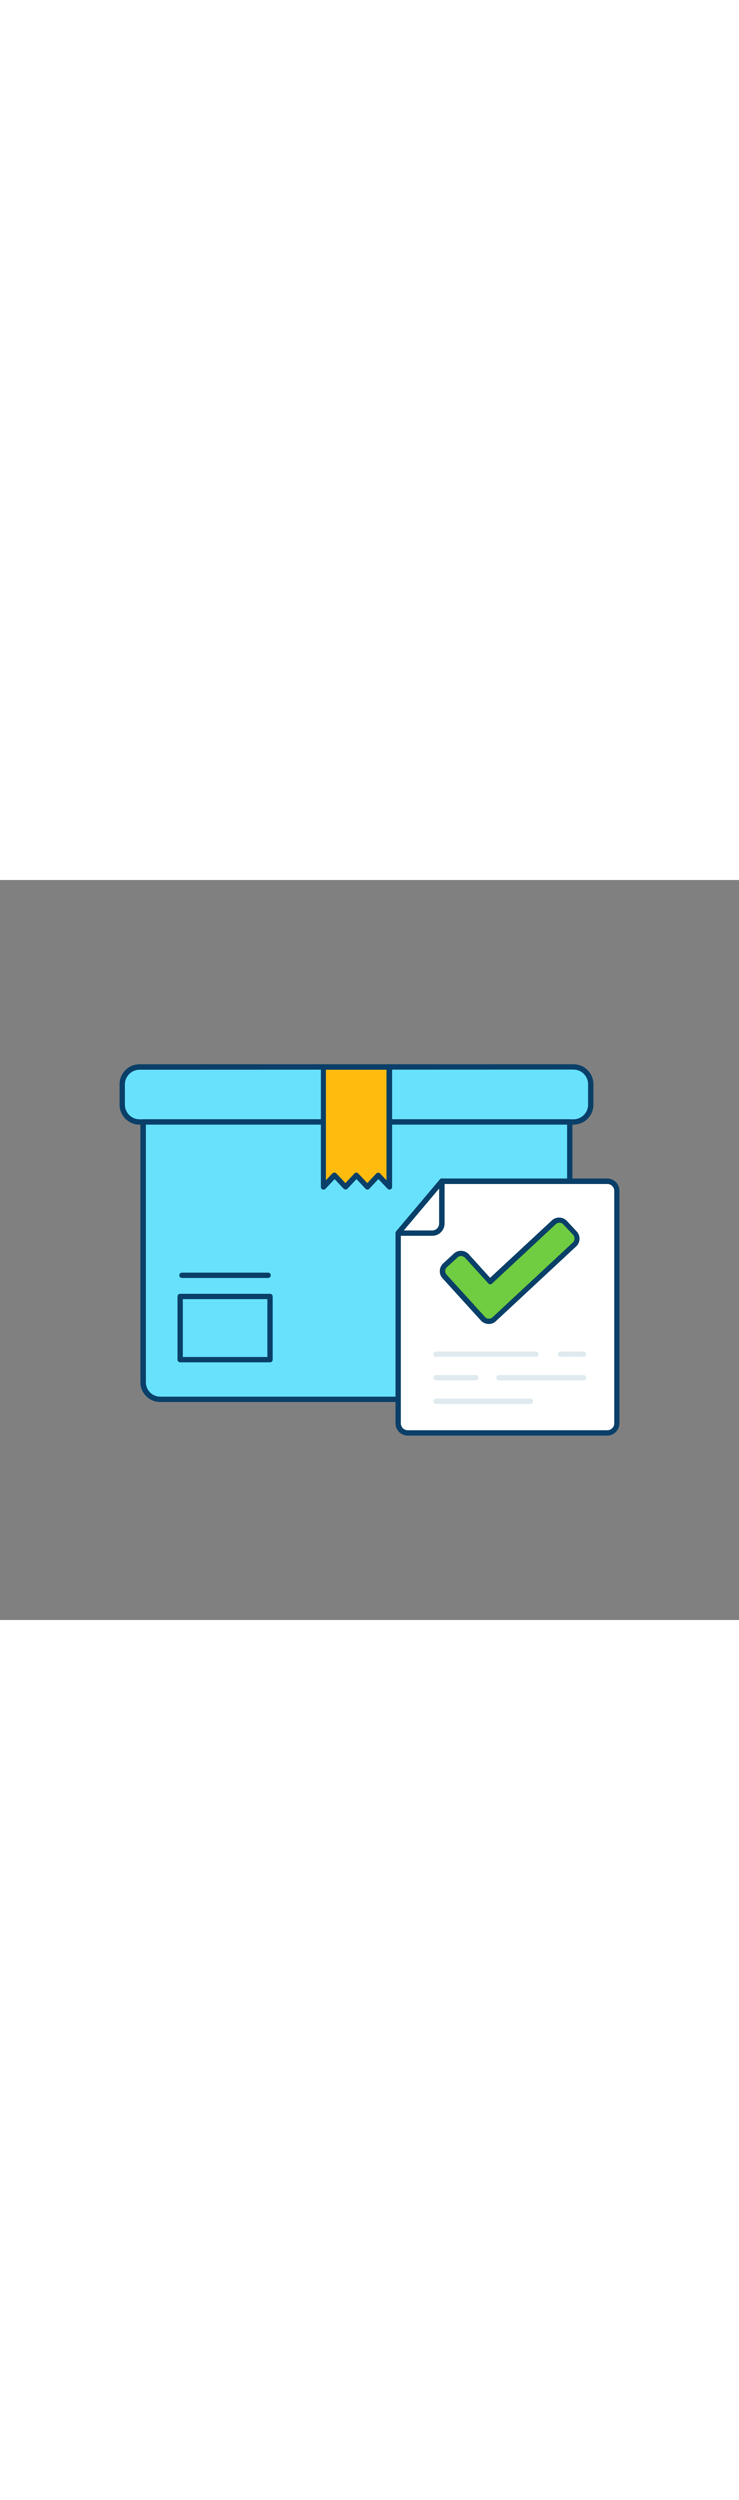 <svg version="1.1" id="Layer_1" xmlns="http://www.w3.org/2000/svg" xmlns:xlink="http://www.w3.org/1999/xlink" x="0px" y="0px" viewBox="0 0 500 500" style="width: 148px;" xml:space="preserve" data-imageid="order-confirmed-1-76" imageName="Order Confirmed 1" class="illustrations_image">
<rect x="0" y="0" width="500" height="500" fill="#808080" stroke="none"/>
<style type="text/css">
	.st0_order-confirmed-1-76{fill:#68E1FD;}
	.st1_order-confirmed-1-76{fill:#093F68;}
	.st2_order-confirmed-1-76{fill:#FFBC0E;}
	.st3_order-confirmed-1-76{fill:#FFFFFF;}
	.st4_order-confirmed-1-76{fill:#DFEAEF;}
	.st5_order-confirmed-1-76{fill:#70CC40;}
</style>
<g id="box_order-confirmed-1-76">
	<path class="st0_order-confirmed-1-76 targetColor" d="M91.8,126.4h298.7c5,0,9.1,4.1,9.1,9.1v18.9c0,5-4.1,9.1-9.1,9.1H91.8c-5,0-9.1-4.1-9.1-9.1v-18.9&#10;&#9;&#9;C82.7,130.5,86.8,126.4,91.8,126.4z" style="fill: rgb(104, 225, 253);"/>
	<path class="st1_order-confirmed-1-76" d="M388,165.3H94.4c-7.4,0-13.5-6-13.5-13.5V138c0-7.4,6-13.5,13.5-13.5H388c7.4,0,13.5,6,13.5,13.5v13.8&#10;&#9;&#9;C401.5,159.3,395.5,165.3,388,165.3C388,165.3,388,165.3,388,165.3z M94.4,128.2c-5.4,0-9.8,4.4-9.9,9.8v13.8&#10;&#9;&#9;c0,5.4,4.4,9.9,9.9,9.9H388c5.4,0,9.9-4.4,9.9-9.9V138c0-5.4-4.4-9.9-9.9-9.9L94.4,128.2z"/>
	<path class="st0_order-confirmed-1-76 targetColor" d="M99.1,163.5h284.3c1.2,0,2.2,1,2.2,2.2l0,0v176.6c0,4.7-3.8,8.6-8.6,8.6c0,0,0,0,0,0H105.4&#10;&#9;&#9;c-4.7,0-8.6-3.8-8.6-8.6l0,0V165.7C96.9,164.5,97.8,163.5,99.1,163.5C99,163.5,99,163.5,99.1,163.5z" style="fill: rgb(104, 225, 253);"/>
	<path class="st1_order-confirmed-1-76" d="M374,352.7H108.3c-7.3,0-13.3-6-13.3-13.3V163.5c0-1,0.8-1.8,1.8-1.8h288.7c1,0,1.8,0.8,1.8,1.8v175.9&#10;&#9;&#9;C387.3,346.7,381.3,352.7,374,352.7z M98.7,165.3v174.1c0,5.3,4.3,9.7,9.7,9.7H374c5.3,0,9.7-4.3,9.7-9.7V165.3H98.7z"/>
	<polygon class="st2_order-confirmed-1-76" points="263.5,126.4 263.5,207.4 256,199.5 248.6,207.4 241.2,199.5 233.8,207.4 226.3,199.5 218.9,207.4 &#10;&#9;&#9;218.9,126.4 &#9;"/>
	<path class="st1_order-confirmed-1-76" d="M218.9,209.2c-0.2,0-0.5,0-0.7-0.1c-0.7-0.3-1.1-0.9-1.1-1.7v-81c0-1,0.8-1.8,1.8-1.8h44.6&#10;&#9;&#9;c1,0,1.8,0.8,1.8,1.8v81c0,1-0.8,1.8-1.8,1.8c-0.5,0-1-0.2-1.3-0.6l-6.2-6.5l-6.1,6.5c-0.3,0.4-0.8,0.6-1.3,0.6l0,0&#10;&#9;&#9;c-0.5,0-1-0.2-1.3-0.6l-6.1-6.5l-6.1,6.5c-0.7,0.7-1.9,0.7-2.6,0l-6.1-6.5l-6.1,6.5C219.9,209,219.4,209.2,218.9,209.2z&#10;&#9;&#9; M226.3,197.7c0.5,0,1,0.2,1.3,0.6l6.1,6.5l6.1-6.5c0.3-0.4,0.8-0.6,1.3-0.6l0,0c0.5,0,1,0.2,1.3,0.6l6.1,6.5l6.1-6.5&#10;&#9;&#9;c0.7-0.7,1.9-0.7,2.6,0l4.3,4.6v-74.7h-41v74.7l4.3-4.6C225.3,197.9,225.8,197.7,226.3,197.7L226.3,197.7z"/>
	<path class="st1_order-confirmed-1-76" d="M182.7,325.9h-60.8c-1,0-1.8-0.8-1.8-1.8v-42.7c0-1,0.8-1.8,1.8-1.8h60.8c1,0,1.8,0.8,1.8,1.8c0,0,0,0,0,0&#10;&#9;&#9;v42.7C184.5,325.1,183.7,325.9,182.7,325.9z M123.7,322.3h57.2v-39.1h-57.2L123.7,322.3z"/>
	<path class="st1_order-confirmed-1-76" d="M181.4,268.9h-58.3c-1,0-1.8-0.8-1.8-1.8c0-1,0.8-1.8,1.8-1.8h58.3c1,0,1.8,0.8,1.8,1.8&#10;&#9;&#9;C183.2,268.1,182.4,268.9,181.4,268.9L181.4,268.9z"/>
</g>
<g id="list_order-confirmed-1-76">
	<path class="st3_order-confirmed-1-76" d="M410.8,373.6H275.9c-3.6,0-6.5-2.9-6.5-6.5c0,0,0,0,0,0V238.6l29.6-35.1h111.8c3.6,0,6.5,2.9,6.5,6.5&#10;&#9;&#9;c0,0,0,0,0,0v157.1C417.3,370.7,414.4,373.6,410.8,373.6C410.8,373.6,410.8,373.6,410.8,373.6z"/>
	<path class="st1_order-confirmed-1-76" d="M410.8,375.4H275.9c-4.6,0-8.3-3.7-8.3-8.3V238.6c0-0.4,0.2-0.8,0.4-1.2l29.6-35.1c0.3-0.4,0.8-0.6,1.4-0.6&#10;&#9;&#9;h111.8c4.6,0,8.3,3.7,8.3,8.3v157.1C419.1,371.7,415.4,375.4,410.8,375.4z M271.2,239.3v127.8c0,2.6,2.1,4.7,4.7,4.7h135&#10;&#9;&#9;c2.6,0,4.7-2.1,4.7-4.7V210.1c0-2.6-2.1-4.7-4.7-4.7h-111L271.2,239.3z"/>
	<path class="st3_order-confirmed-1-76" d="M269.4,238.6h23.1c3.6,0,6.5-2.9,6.5-6.5c0,0,0,0,0,0v-28.6L269.4,238.6z"/>
	<path class="st1_order-confirmed-1-76" d="M292.5,240.4h-23.1c-1,0-1.8-0.8-1.8-1.8c0-0.5,0.2-0.9,0.5-1.2l29.6-35.1c0.6-0.8,1.8-0.9,2.5-0.2&#10;&#9;&#9;c0.4,0.3,0.6,0.9,0.6,1.4v28.6C300.8,236.7,297.1,240.4,292.5,240.4C292.5,240.4,292.5,240.4,292.5,240.4z M273.2,236.8h19.2&#10;&#9;&#9;c2.6,0,4.7-2.1,4.7-4.7v-23.6L273.2,236.8z"/>
	<path class="st4_order-confirmed-1-76" d="M394.8,322.2h-15.5c-1,0-1.8-0.8-1.8-1.8c0-1,0.8-1.8,1.8-1.8h15.5c1,0,1.8,0.8,1.8,1.8&#10;&#9;&#9;C396.6,321.4,395.8,322.2,394.8,322.2z"/>
	<path class="st4_order-confirmed-1-76" d="M362.5,322.2H295c-1,0-1.8-0.8-1.8-1.8c0-1,0.8-1.8,1.8-1.8h67.5c1,0,1.8,0.8,1.8,1.8&#10;&#9;&#9;C364.3,321.4,363.5,322.2,362.5,322.2z"/>
	<path class="st4_order-confirmed-1-76" d="M394.8,338.1h-57.2c-1,0-1.8-0.8-1.8-1.8c0-1,0.8-1.8,1.8-1.8h57.2c1,0,1.8,0.8,1.8,1.8&#10;&#9;&#9;C396.6,337.3,395.8,338.1,394.8,338.1L394.8,338.1z"/>
	<path class="st4_order-confirmed-1-76" d="M322,338.1h-27c-1,0-1.8-0.8-1.8-1.8c0-1,0.8-1.8,1.8-1.8h27c1,0,1.8,0.8,1.8,1.8&#10;&#9;&#9;C323.8,337.3,323,338.1,322,338.1z"/>
	<path class="st4_order-confirmed-1-76" d="M358.9,354H295c-1,0-1.8-0.8-1.8-1.8c0-1,0.8-1.8,1.8-1.8h63.9c1,0,1.8,0.8,1.8,1.8&#10;&#9;&#9;C360.7,353.2,359.9,354,358.9,354L358.9,354z"/>
</g>
<g id="check-mark_order-confirmed-1-76">
	<path class="st5_order-confirmed-1-76" d="M326.8,296.5l-26-28.6c-2-2.2-1.8-5.6,0.4-7.6l7.2-6.6c2.2-2,5.6-1.8,7.6,0.4l15.6,17.2l43.1-40.1&#10;&#9;&#9;c2.2-2,5.6-1.9,7.6,0.3l6.6,7.2c2,2.2,1.9,5.6-0.3,7.6l-54.4,50.6C332.2,298.8,328.8,298.7,326.8,296.5&#10;&#9;&#9;C326.8,296.5,326.8,296.5,326.8,296.5z"/>
	<path class="st1_order-confirmed-1-76" d="M330.7,300h-0.3c-1.9-0.1-3.7-0.9-5-2.3l-26-28.6c-2.7-2.9-2.4-7.5,0.5-10.1l7.2-6.6c2.9-2.7,7.5-2.4,10.1,0.5&#10;&#9;&#9;l14.4,15.9l41.8-38.8c2.9-2.7,7.5-2.5,10.2,0.4l6.6,7.1c2.7,2.9,2.5,7.5-0.4,10.1l-54.4,50.6C334.2,299.4,332.5,300,330.7,300z&#10;&#9;&#9; M312,254.1c-0.9,0-1.8,0.3-2.4,0.9l-7.2,6.6c-1.5,1.3-1.6,3.6-0.2,5.1l26,28.6l0,0c0.6,0.7,1.5,1.1,2.5,1.1&#10;&#9;&#9;c0.9,0.1,1.9-0.3,2.5-0.9l54.4-50.6c1.4-1.3,1.5-3.6,0.2-5.1l-6.7-7.1c-0.6-0.7-1.5-1.1-2.5-1.1c-1,0-1.9,0.3-2.6,1l-43.1,40.1&#10;&#9;&#9;c-0.7,0.7-1.9,0.6-2.5-0.1c0,0,0,0,0,0l-15.6-17.2C313.9,254.6,313,254.1,312,254.1z"/>
</g>
</svg>